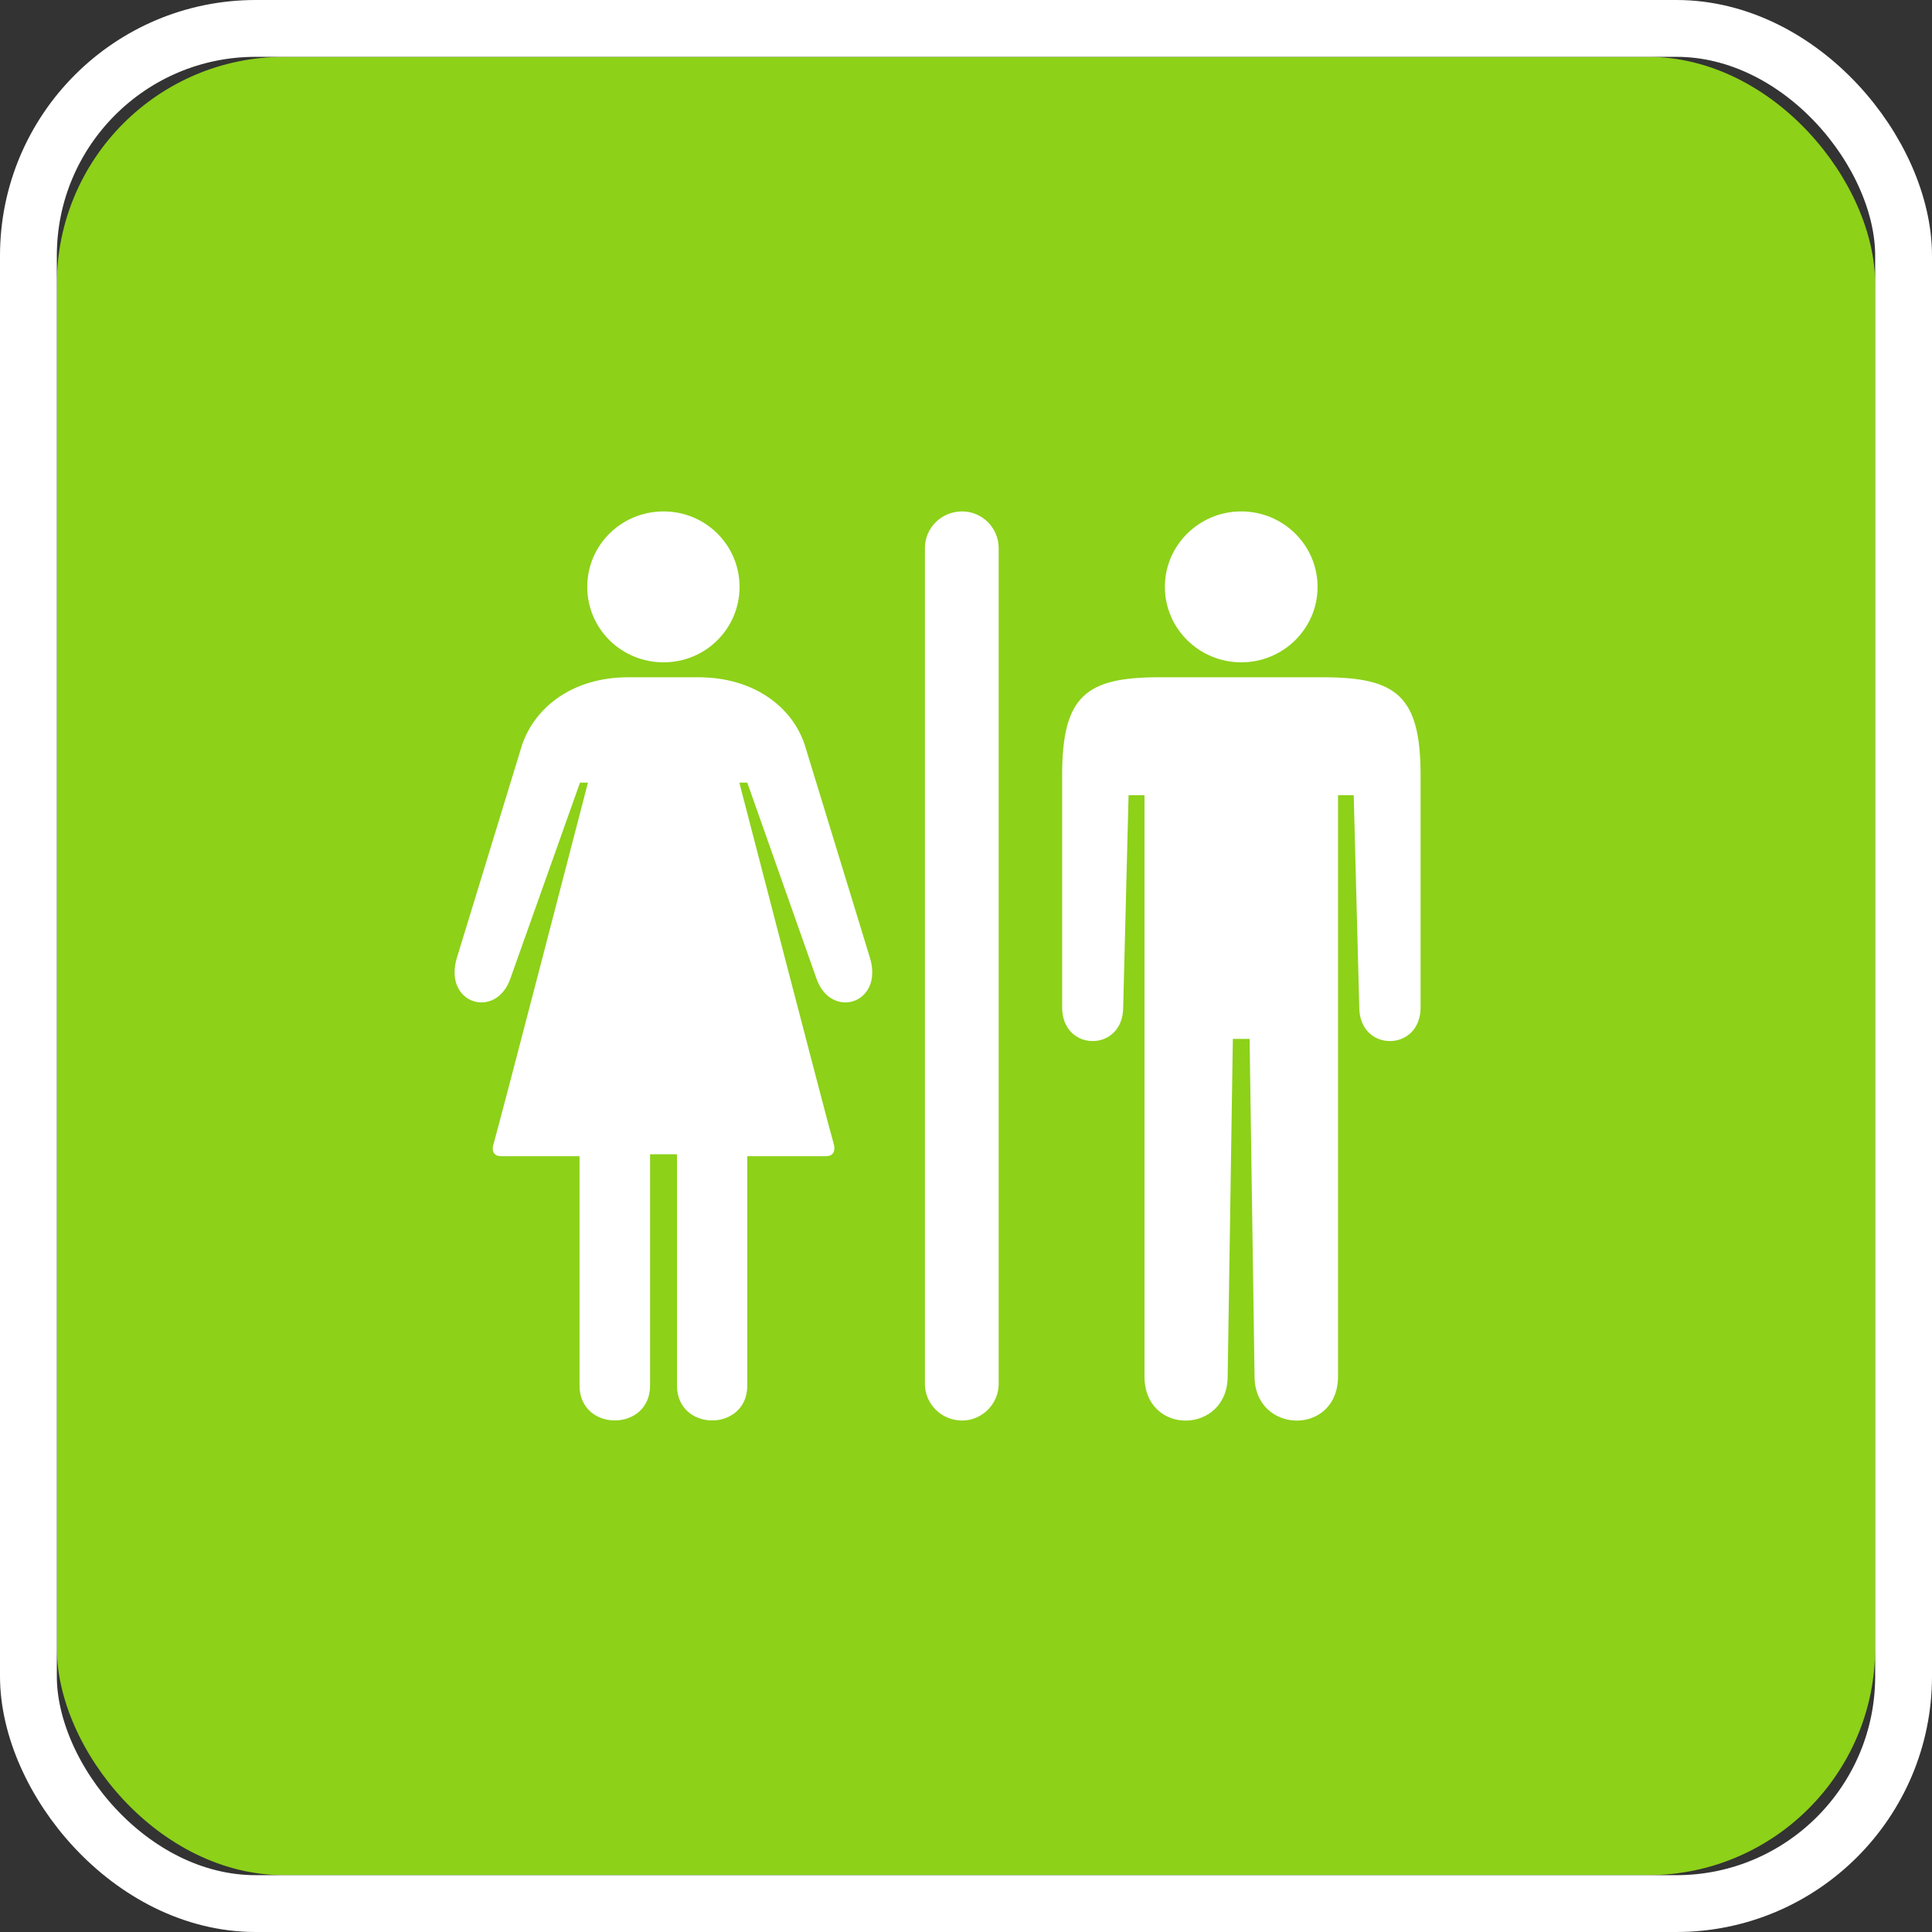 <?xml version="1.0" encoding="UTF-8"?>
<svg width="34px" height="34px" viewBox="0 0 34 34" version="1.1" xmlns="http://www.w3.org/2000/svg" xmlns:xlink="http://www.w3.org/1999/xlink">
    <rect x="0" y="0" width="34" height="34" fill="#333333" stroke="none"/>
    <!-- Generator: Sketch 48.2 (47327) - http://www.bohemiancoding.com/sketch -->
    <title>restroom</title>
    <desc>Created with Sketch.</desc>
    <defs>
        <rect id="path-1" x="0" y="0" width="32" height="32" rx="4"></rect>
    </defs>
    <g id="map-markers" stroke="none" stroke-width="1" fill="none" fill-rule="evenodd" transform="translate(-238, -36)">
        <g id="restroom" transform="translate(239, 37)">
            <g id="Rectangle-6">
                <use fill="#8DD119" fill-rule="evenodd" xlink:href="#path-1"></use>
                <rect stroke="#FFFFFF" stroke-width="1" x="-0.5" y="-0.5" width="33" height="33" rx="4"></rect>
            </g>
            <path d="M24,16.728 C24,17.519 22.921,17.519 22.921,16.728 L22.823,12.994 L22.547,12.994 L22.547,23.22 C22.547,24.277 21.078,24.243 21.078,23.22 L20.991,17.283 L20.696,17.283 L20.605,23.22 C20.605,24.243 19.141,24.277 19.141,23.22 L19.141,12.994 L18.861,12.994 L18.766,16.728 C18.766,17.519 17.692,17.519 17.692,16.728 L17.692,12.645 C17.692,11.249 18.108,10.919 19.398,10.919 L20.844,10.919 L22.286,10.919 C23.58,10.919 24,11.249 24,12.645 L24,16.728 Z M16.575,23.355 C16.575,23.707 16.283,23.999 15.932,23.999 C15.568,23.999 15.277,23.707 15.277,23.355 L15.277,8.645 C15.277,8.289 15.568,8 15.932,8 C16.283,8 16.575,8.289 16.575,8.645 L16.575,23.355 Z M13.362,16.203 L12.151,12.773 L12.011,12.773 C12.011,12.773 13.604,18.919 13.676,19.144 C13.703,19.264 13.661,19.347 13.532,19.347 L12.151,19.347 L12.151,23.384 C12.151,24.202 10.914,24.202 10.914,23.384 L10.914,19.313 L10.44,19.313 L10.44,23.384 C10.44,24.202 9.199,24.202 9.199,23.384 L9.199,19.347 L7.818,19.347 C7.697,19.347 7.648,19.264 7.682,19.144 C7.754,18.919 9.347,12.773 9.347,12.773 L9.207,12.773 L7.988,16.203 C7.742,16.953 6.8,16.674 7.038,15.864 L8.189,12.105 C8.416,11.445 9.078,10.919 10.054,10.919 L11.292,10.919 C12.272,10.919 12.942,11.445 13.161,12.105 L14.312,15.864 C14.55,16.674 13.608,16.953 13.362,16.203 L13.362,16.203 Z M10.679,8 C11.417,8 12.015,8.593 12.015,9.328 C12.015,10.064 11.417,10.656 10.679,10.656 C9.933,10.656 9.335,10.064 9.335,9.328 C9.335,8.593 9.933,8 10.679,8 L10.679,8 Z M20.844,8 C21.582,8 22.187,8.593 22.187,9.328 C22.187,10.064 21.582,10.656 20.844,10.656 C20.106,10.656 19.5,10.064 19.5,9.328 C19.5,8.593 20.106,8 20.844,8 L20.844,8 Z" id="restrooms" fill="#FFFFFF"></path>
        </g>
    </g>
</svg>
